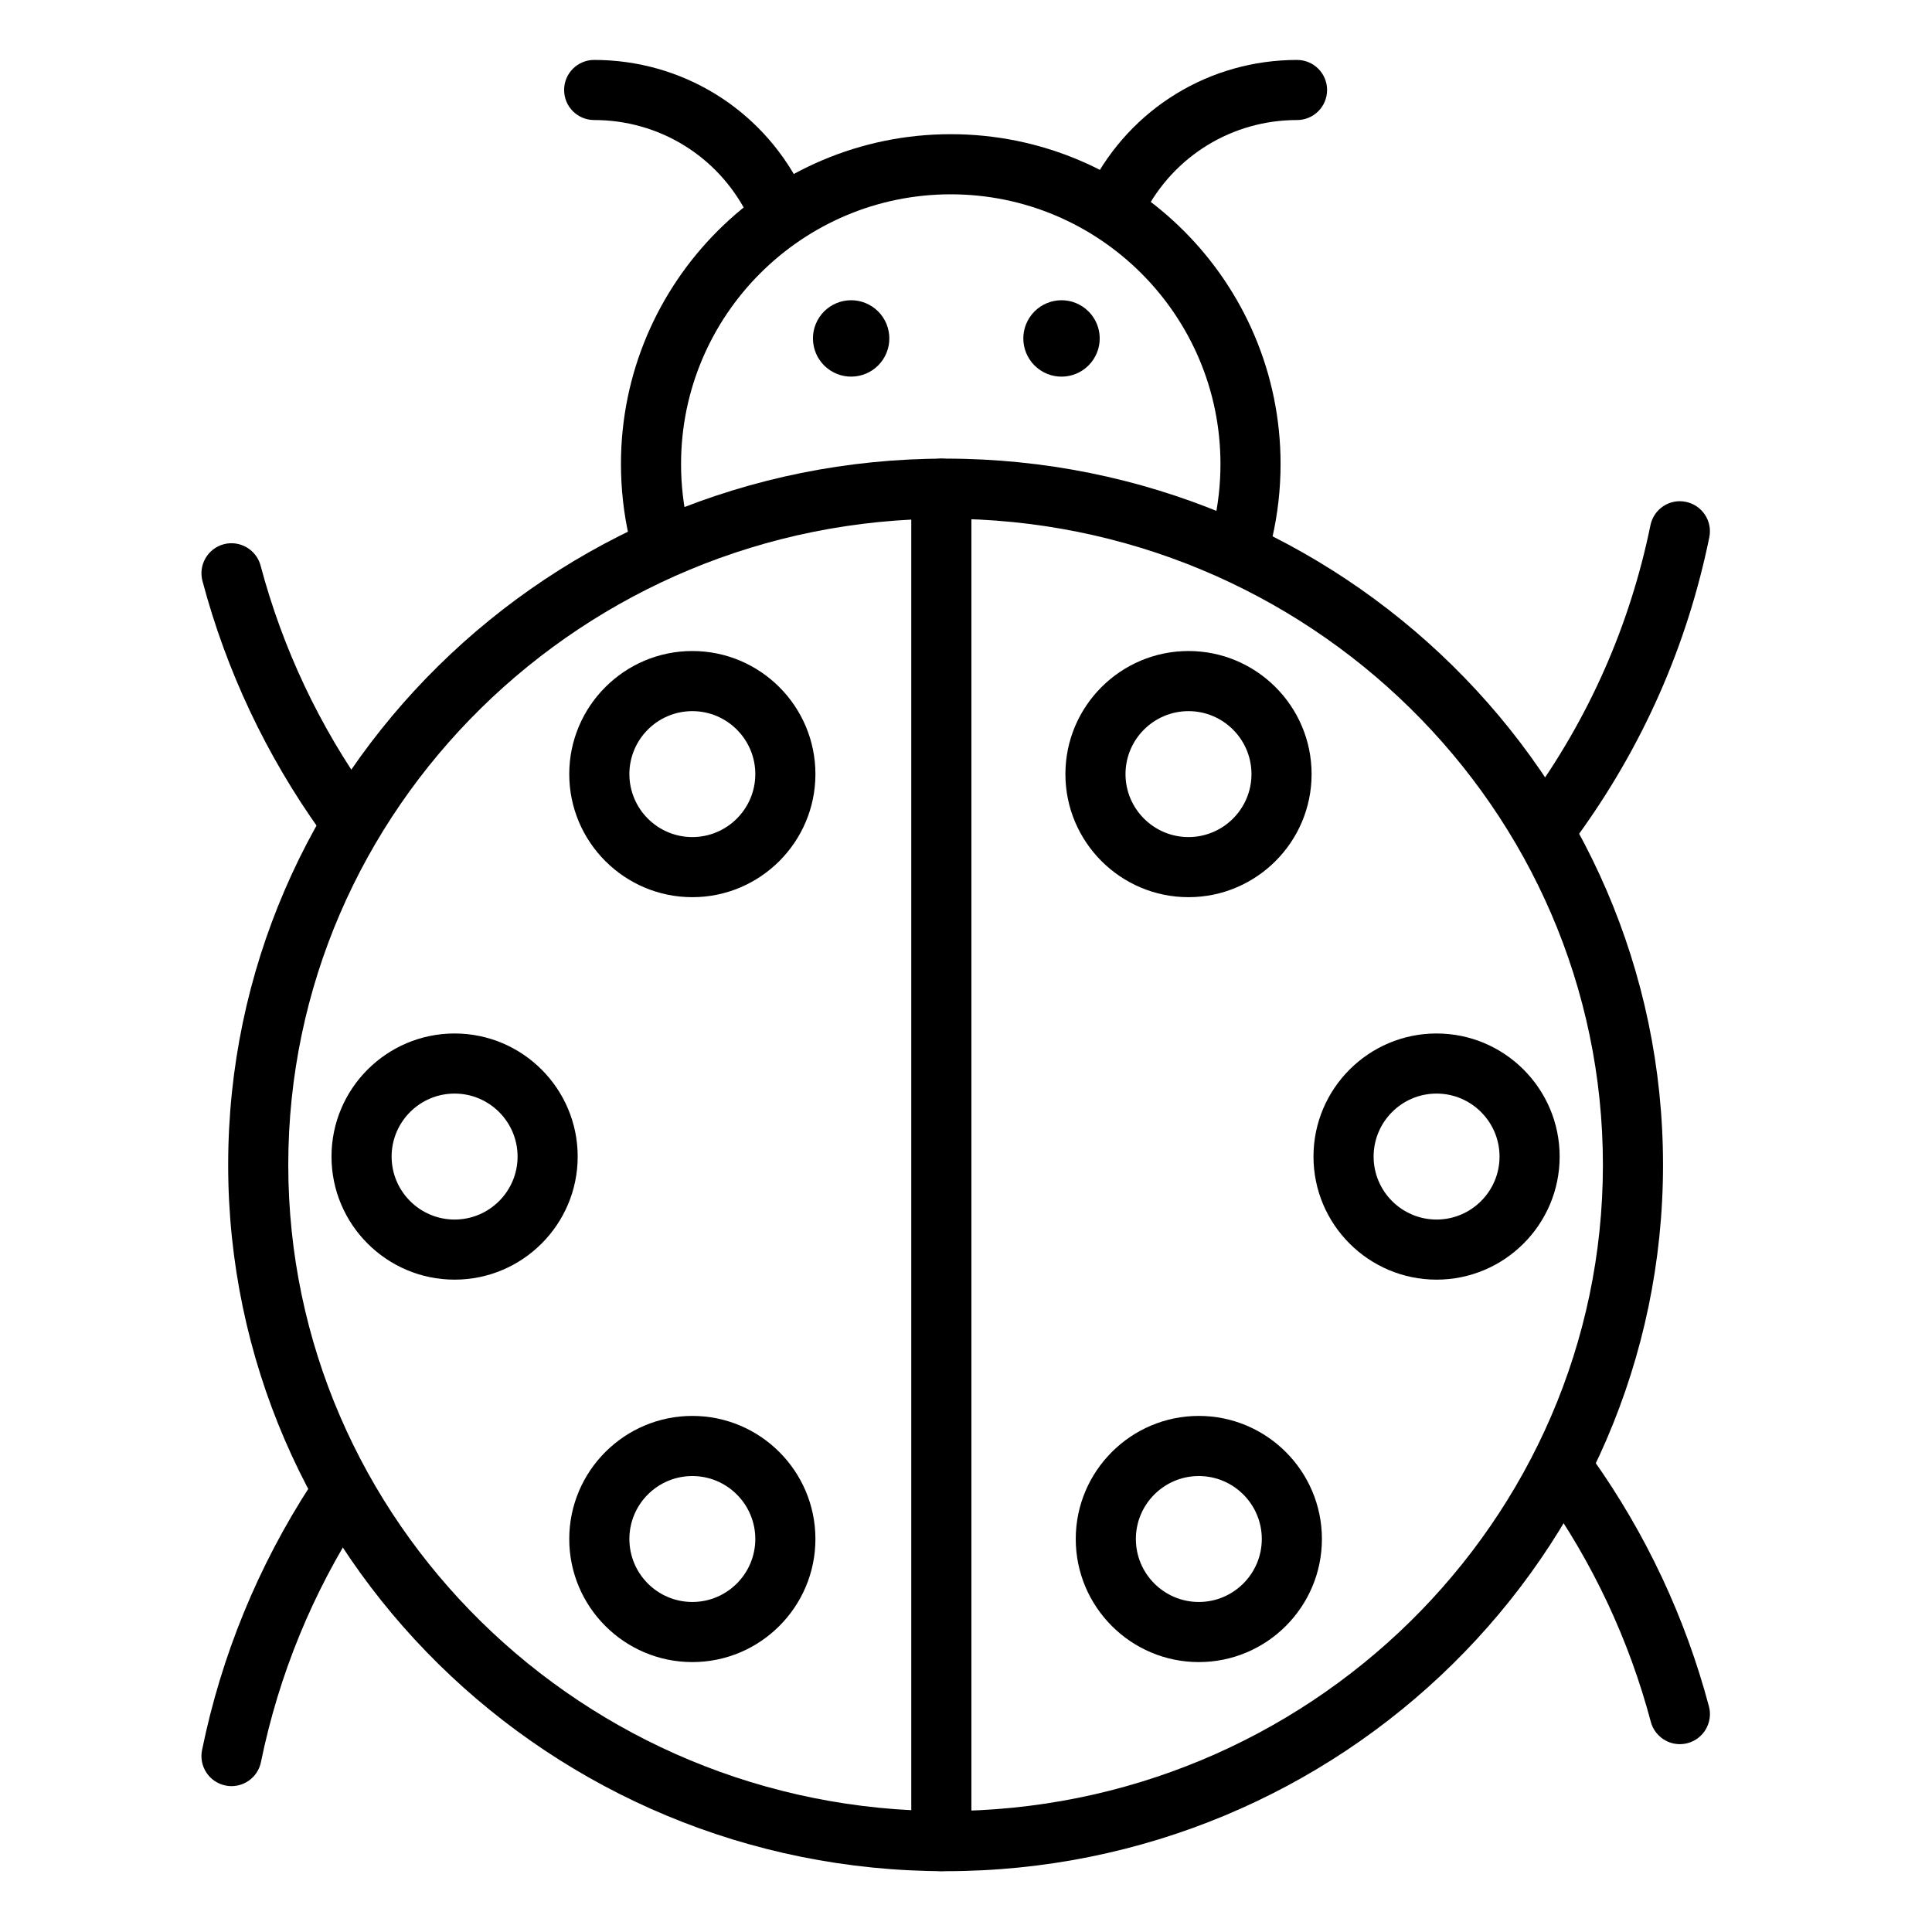 <svg height="548pt" viewBox="-60 -17 548 548.002" width="548pt" xmlns="http://www.w3.org/2000/svg"><path d="m37.906 222.41c-2.652 0-5.277-1.234-6.941-3.562-15.453-21.598-26.742-45.5-33.539-71.047-1.211-4.551 1.496-9.219 6.047-10.434 4.508-1.191 9.219 1.492 10.434 6.043 6.27 23.555 16.672 45.594 30.934 65.512 2.734 3.828 1.852 9.148-1.977 11.891-1.508 1.078-3.238 1.598-4.957 1.598zm0 0"/><path d="m380.332 223.945c-1.742 0-3.5-.531-5.016-1.633-3.805-2.781-4.645-8.113-1.863-11.918 17.191-23.57 28.852-49.949 34.684-78.402.934-4.613 5.457-7.621 10.051-6.641 4.617.941 7.598 5.449 6.645 10.062-6.316 30.859-18.969 59.469-37.609 85.027-1.664 2.293-4.262 3.504-6.891 3.504zm0 0"/><path d="m416.477 477.723c-3.762 0-7.211-2.52-8.234-6.336-6.199-23.293-16.438-45.102-30.441-64.828-2.723-3.836-1.82-9.16 2.012-11.887 3.84-2.723 9.156-1.82 11.891 2.02 15.184 21.387 26.289 45.043 33.023 70.312 1.207 4.543-1.5 9.219-6.047 10.426-.738.195-1.473.293-2.203.293zm0 0"/><path d="m5.672 489.629c-.566 0-1.141-.051-1.715-.176-4.609-.941-7.59-5.445-6.645-10.062 5.496-26.863 15.879-52.168 30.848-75.215 2.562-3.953 7.836-5.066 11.797-2.512 3.945 2.562 5.066 7.848 2.504 11.789-13.805 21.258-23.379 44.594-28.445 69.359-.824 4.039-4.383 6.816-8.344 6.816zm0 0"/><path d="m256.996 48.137c-1.305 0-2.637-.305-3.887-.941-4.188-2.152-5.84-7.293-3.688-11.48 11.324-22.027 33.723-35.715 58.477-35.715 4.711 0 8.523 3.816 8.523 8.527 0 4.707-3.812 8.52-8.523 8.52-18.336 0-34.926 10.137-43.305 26.461-1.523 2.941-4.504 4.629-7.598 4.629zm0 0"/><path d="m159.41 48.117c-3.098 0-6.078-1.684-7.59-4.625-8.387-16.312-24.969-26.445-43.293-26.445-4.711 0-8.52-3.812-8.52-8.52 0-4.711 3.809-8.527 8.52-8.527 24.742 0 47.137 13.676 58.465 35.695 2.145 4.191.496 9.328-3.688 11.48-1.254.637-2.586.941-3.895.941zm0 0"/><path d="m126.793 142.234c-3.891 0-7.391-2.672-8.305-6.617-1.559-6.844-2.359-13.91-2.359-21.004 0-51.582 41.965-93.551 93.547-93.551 51.586 0 93.551 41.969 93.551 93.551 0 7.09-.801 14.16-2.367 20.996-1.055 4.586-5.633 7.461-10.215 6.402-4.582-1.055-7.445-5.625-6.398-10.215 1.281-5.59 1.93-11.371 1.93-17.18 0-42.184-34.312-76.5-76.5-76.5-42.184 0-76.5 34.316-76.5 76.5 0 5.809.648 11.594 1.934 17.195 1.047 4.582-1.816 9.16-6.402 10.207-.641.152-1.281.215-1.914.215zm0 0"/><path d="m208.211 513.754c-112.203 0-203.492-89.871-203.492-200.34 0-110.457 91.289-200.328 203.492-200.328 112.203 0 203.496 89.871 203.496 200.328 0 110.469-91.293 200.34-203.496 200.34zm0-383.621c-102.805 0-186.445 82.223-186.445 183.281 0 101.062 83.641 183.285 186.445 183.285 102.805 0 186.445-82.223 186.445-183.285 0-101.059-83.641-183.281-186.445-183.281zm0 0"/><path d="m277.109 237.48c-19.258 0-34.914-15.656-34.914-34.91 0-19.254 15.656-34.91 34.914-34.91 19.254 0 34.918 15.656 34.918 34.91 0 19.254-15.66 34.91-34.918 34.91zm0-52.77c-9.848 0-17.867 8.012-17.867 17.859 0 9.848 8.02 17.863 17.867 17.863s17.863-8.016 17.863-17.863c0-9.848-8.016-17.859-17.863-17.859zm0 0"/><path d="m136.375 237.48c-19.246 0-34.91-15.656-34.91-34.91 0-19.254 15.664-34.91 34.91-34.91 19.254 0 34.914 15.656 34.914 34.91 0 19.254-15.66 34.91-34.914 34.91zm0-52.77c-9.848 0-17.855 8.012-17.855 17.859 0 9.848 8.008 17.863 17.855 17.863 9.844 0 17.863-8.016 17.863-17.863 0-9.848-8.02-17.859-17.863-17.859zm0 0"/><path d="m136.375 454.441c-19.246 0-34.91-15.656-34.91-34.91 0-19.25 15.664-34.914 34.91-34.914 19.254 0 34.914 15.664 34.914 34.914 0 19.254-15.66 34.91-34.914 34.91zm0-52.77c-9.848 0-17.855 8.008-17.855 17.859 0 9.848 8.008 17.863 17.855 17.863 9.844 0 17.863-8.016 17.863-17.863 0-9.852-8.02-17.859-17.863-17.859zm0 0"/><path d="m68.945 345.965c-19.258 0-34.918-15.66-34.918-34.91 0-19.254 15.66-34.914 34.918-34.914 19.254 0 34.914 15.66 34.914 34.914 0 19.25-15.66 34.91-34.914 34.91zm0-52.777c-9.848 0-17.867 8.016-17.867 17.867 0 9.848 8.02 17.863 17.867 17.863 9.848 0 17.863-8.016 17.863-17.863 0-9.852-8.016-17.867-17.863-17.867zm0 0"/><path d="m347.473 345.965c-19.246 0-34.91-15.66-34.91-34.91 0-19.254 15.664-34.914 34.91-34.914 19.254 0 34.914 15.66 34.914 34.914 0 19.25-15.66 34.91-34.914 34.91zm0-52.777c-9.848 0-17.855 8.016-17.855 17.867 0 9.848 8.008 17.863 17.855 17.863s17.863-8.016 17.863-17.863c0-9.852-8.016-17.867-17.863-17.867zm0 0"/><path d="m280.035 454.441c-19.242 0-34.906-15.656-34.906-34.91 0-19.25 15.664-34.914 34.906-34.914 19.258 0 34.918 15.664 34.918 34.914 0 19.254-15.66 34.91-34.918 34.91zm0-52.77c-9.848 0-17.852 8.008-17.852 17.859 0 9.848 8.004 17.863 17.852 17.863 9.852 0 17.867-8.016 17.867-17.863 0-9.852-8.016-17.859-17.867-17.859zm0 0"/><path d="m207.004 513.754c-4.711 0-8.527-3.82-8.527-8.527v-383.613c0-4.711 3.816-8.527 8.527-8.527 4.711 0 8.527 3.816 8.527 8.527v383.613c0 4.707-3.816 8.527-8.527 8.527zm0 0"/><path d="m247.082 69.969c-4.992-3.309-11.711-1.941-15.016 3.043-3.309 4.984-1.945 11.707 3.039 15.016s11.707 1.941 15.016-3.043c3.305-4.988 1.945-11.707-3.039-15.016zm0 0"/><path d="m187.406 69.969c-4.988-3.309-11.707-1.945-15.016 3.039-3.301 4.984-1.941 11.711 3.043 15.016 4.984 3.305 11.707 1.945 15.016-3.039 3.305-4.988 1.945-11.715-3.043-15.016zm0 0"/></svg>